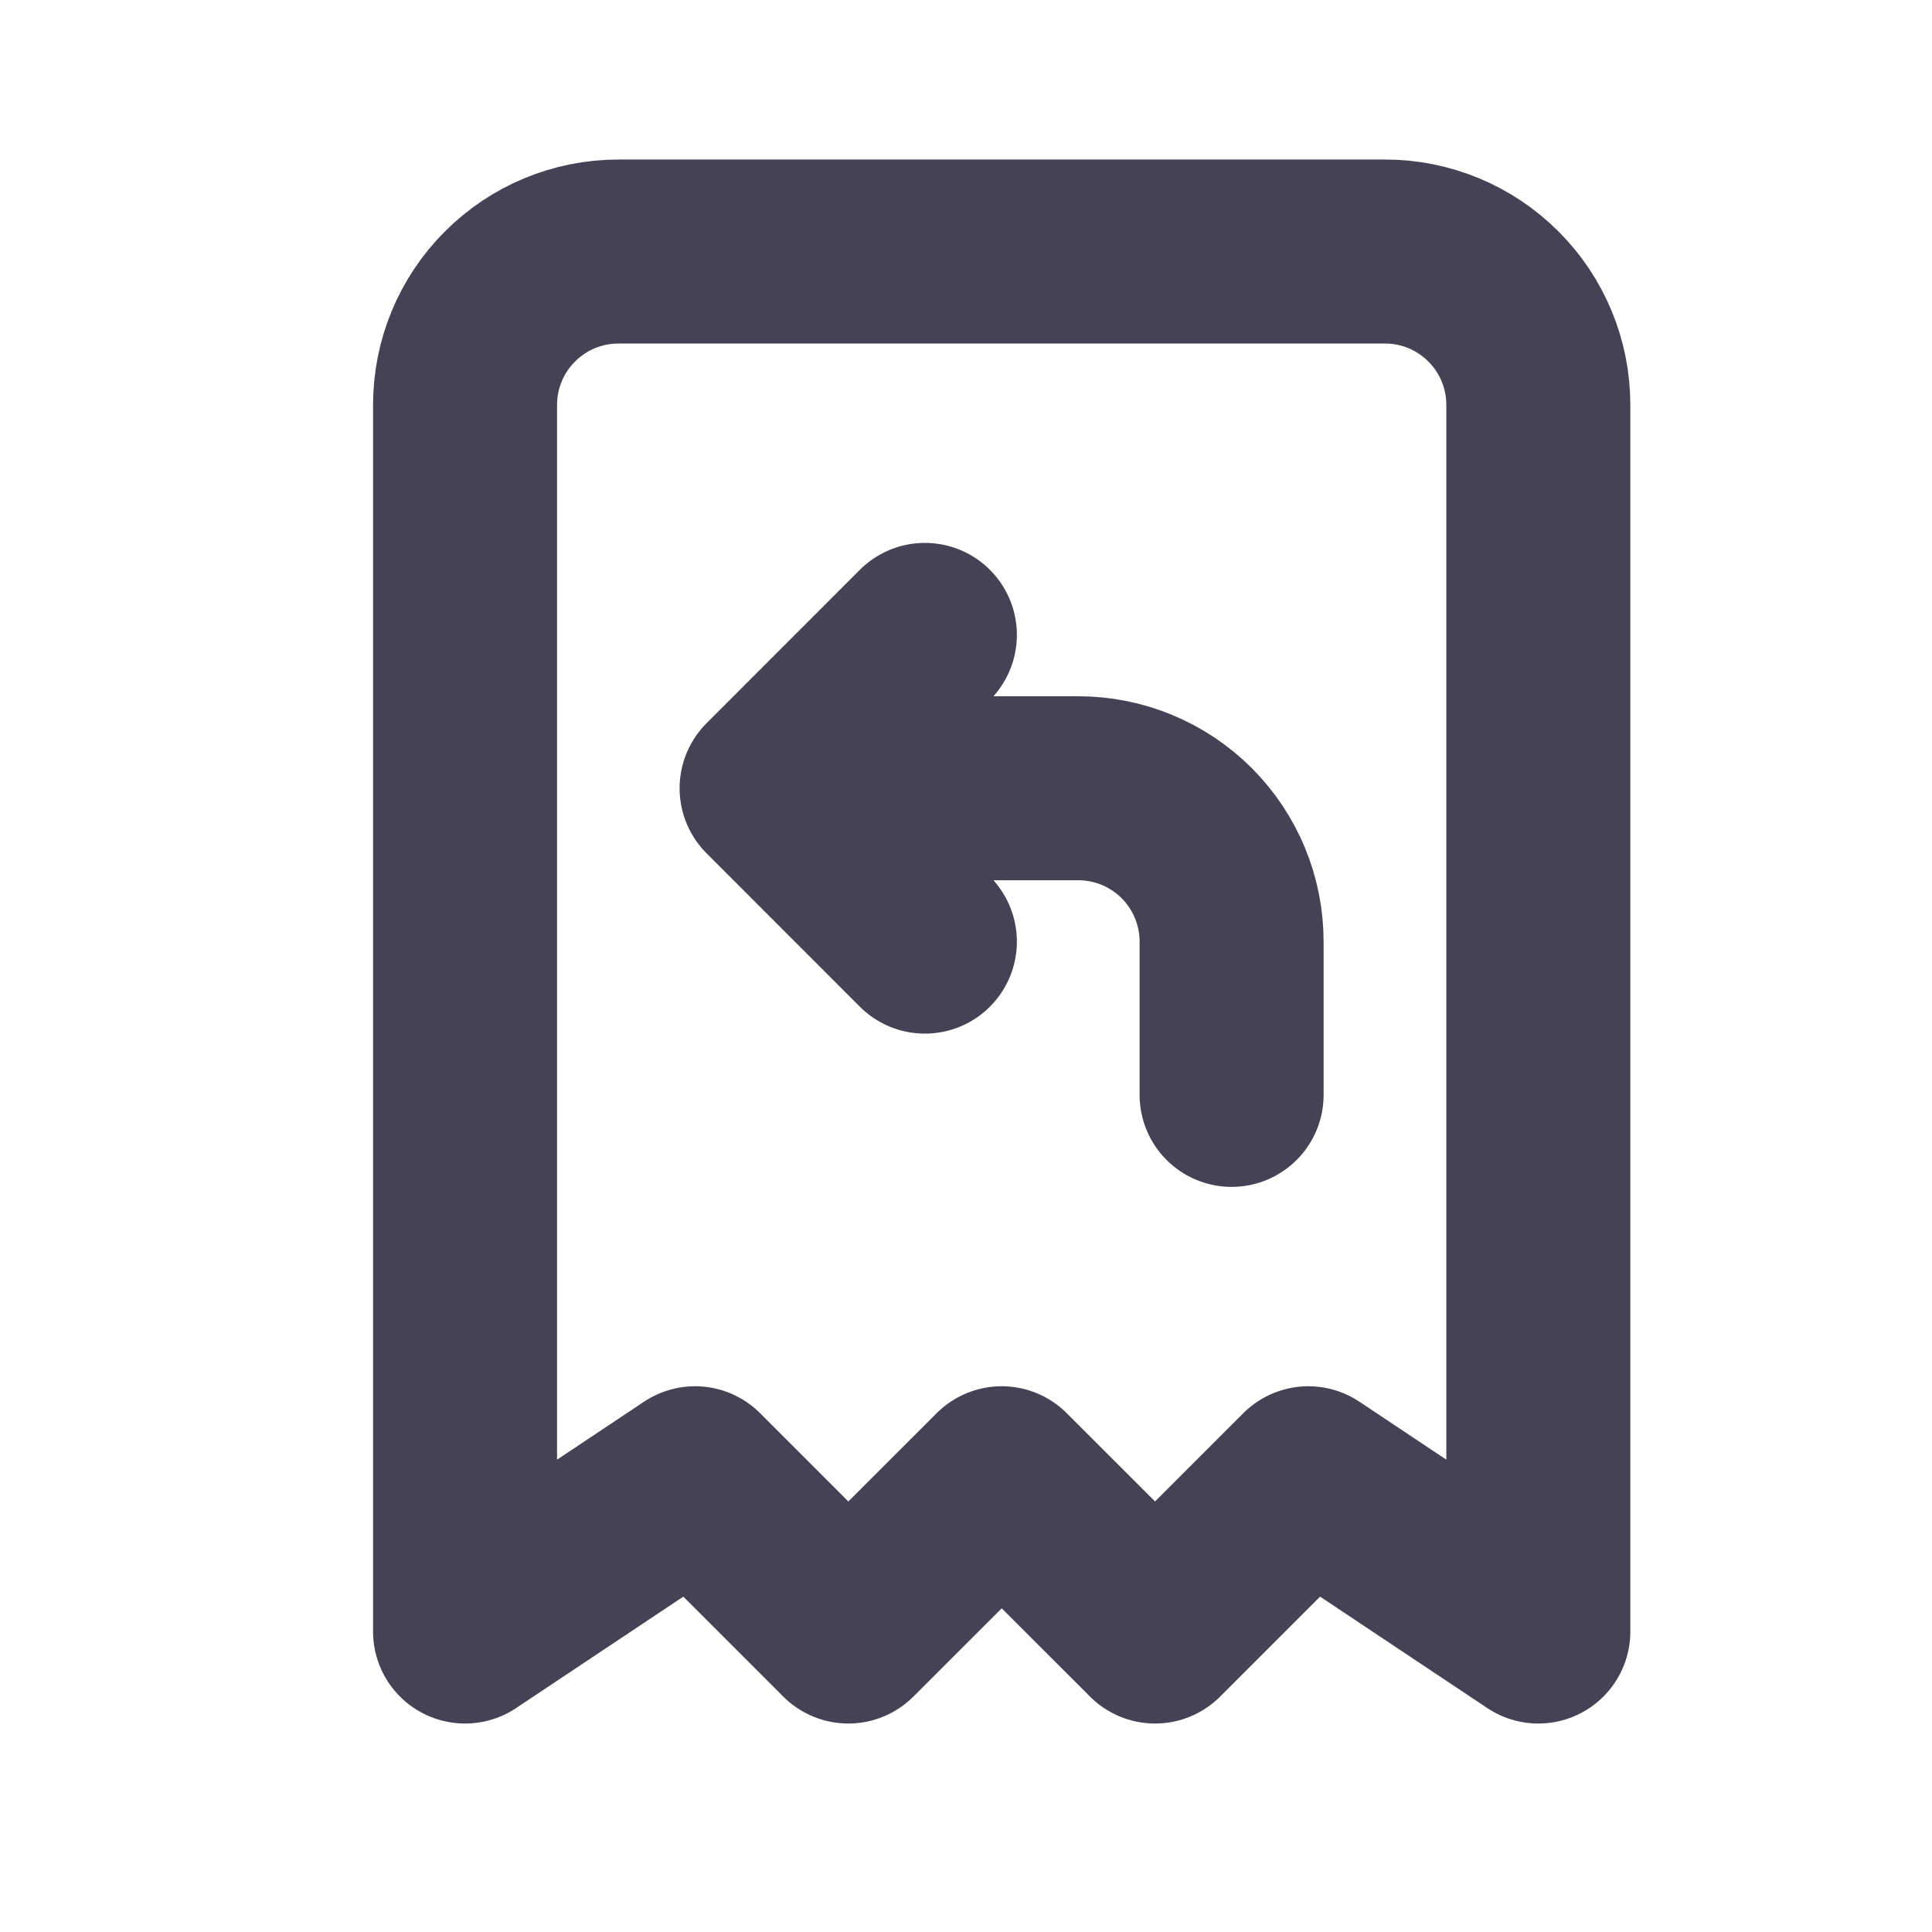 <svg width="21" height="21" viewBox="0 0 21 21" fill="none" xmlns="http://www.w3.org/2000/svg">
<g clip-path="url(#clip0_147_5708)">
<path d="M5.055 17.734V4.401C5.055 3.959 5.23 3.535 5.543 3.223C5.855 2.91 6.279 2.734 6.721 2.734H15.055C15.497 2.734 15.921 2.91 16.233 3.223C16.546 3.535 16.721 3.959 16.721 4.401V17.734L14.221 16.068L12.555 17.734L10.888 16.068L9.221 17.734L7.555 16.068L5.055 17.734Z" stroke="#464255" stroke-width="2" stroke-linecap="round" stroke-linejoin="round"/>
<path d="M13.387 11.901V10.235C13.387 9.792 13.211 9.369 12.899 9.056C12.586 8.743 12.162 8.568 11.72 8.568H8.387M8.387 8.568L10.053 6.901M8.387 8.568L10.053 10.235" stroke="#464255" stroke-width="2" stroke-linecap="round" stroke-linejoin="round"/>
</g>
<defs>
<clipPath id="clip0_147_5708">
<rect width="20" height="20" fill="white" transform="translate(0.887 0.234)"/>
</clipPath>
</defs>
</svg>

